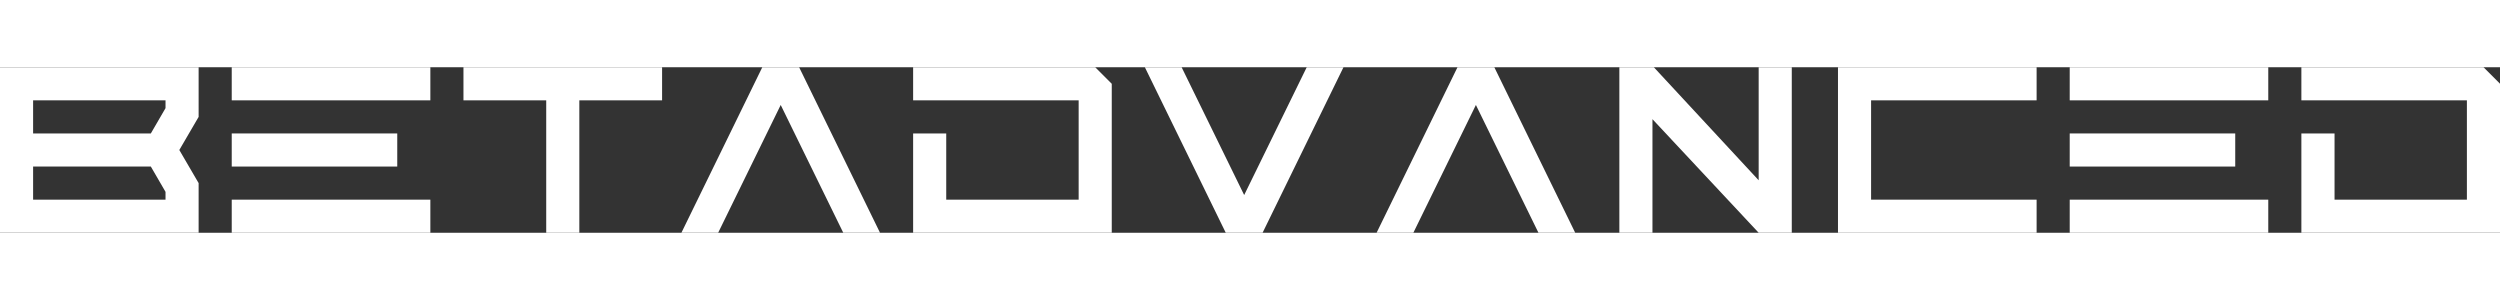 
<svg width="200px" style="background-color: #000f1e;" xmlns="http://www.w3.org/2000/svg" viewBox="0 0 362.49 24"><rect x="0" y="0" width="362.49" height="24" fill="#333333" stroke="none"/><defs><style>.cls-1{fill:#fff;}</style></defs><title>Asset 2</title><g id="Layer_2" data-name="Layer 2"><g id="Layer_2-2" data-name="Layer 2"><path class="cls-1" d="M0,24H28.8V16.8L26,12l2.8-4.8V0H0ZM4.8,4.8H24V5.93L21.87,9.6H4.8Zm0,9.6H21.87L24,18.07V19.2H4.8Z"/><polygon class="cls-1" points="33.6 0 33.6 4.8 38.4 4.8 45.96 4.8 62.4 4.8 62.4 0 33.6 0"/><polygon class="cls-1" points="45.96 19.2 45.96 19.2 33.6 19.2 33.6 24 62.4 24 62.4 19.2 45.96 19.2"/><polygon class="cls-1" points="45.96 14.4 45.96 14.4 57.6 14.4 57.6 9.6 45.96 9.6 38.4 9.6 33.6 9.6 33.6 14.4 45.96 14.4"/><polygon class="cls-1" points="67.2 4.8 79.2 4.8 79.2 24 84 24 84 4.8 96 4.8 96 0 67.2 0 67.2 4.8"/><polygon class="cls-1" points="110.53 0 98.8 24 104.13 24 113.2 5.47 122.27 24 127.6 24 115.87 0 110.53 0"/><polygon class="cls-1" points="132.4 0 132.4 4.8 136 4.8 156.4 4.8 156.4 19.2 137.2 19.2 137.2 9.6 132.4 9.6 132.4 24 161.2 24 161.2 2.4 158.8 0 132.4 0"/><polygon class="cls-1" points="180.4 18.53 171.33 0 166 0 177.73 24 183.07 24 194.8 0 189.47 0 180.4 18.53"/><polygon class="cls-1" points="211.33 0 199.6 24 204.93 24 214 5.47 223.07 24 228.4 24 216.67 0 211.33 0"/><polygon class="cls-1" points="266.5 24 295.3 24 295.3 19.2 271.3 19.2 271.3 4.8 295.3 4.8 295.3 0 266.5 0 266.5 24"/><polygon class="cls-1" points="360.1 0 333.69 0 333.69 4.8 337.29 4.8 357.69 4.8 357.69 19.2 338.5 19.2 338.5 9.6 333.69 9.6 333.69 24 362.5 24 362.5 2.4 360.1 0"/><polygon class="cls-1" points="255 16.39 239.8 0 234.8 0 234.8 24 239.6 24 239.6 7.53 255 24 259.8 24 259.8 0 255 0 255 16.39"/><polygon class="cls-1" points="300.1 0 300.1 4.8 304.89 4.8 312.46 4.8 328.89 4.8 328.89 0 300.1 0"/><polygon class="cls-1" points="312.46 19.2 312.46 19.2 300.1 19.2 300.1 24 328.89 24 328.89 19.2 312.46 19.2"/><polygon class="cls-1" points="312.46 14.4 312.46 14.4 324.1 14.4 324.1 9.6 312.46 9.6 304.89 9.6 300.1 9.6 300.1 14.4 312.46 14.4"/></g></g></svg>
